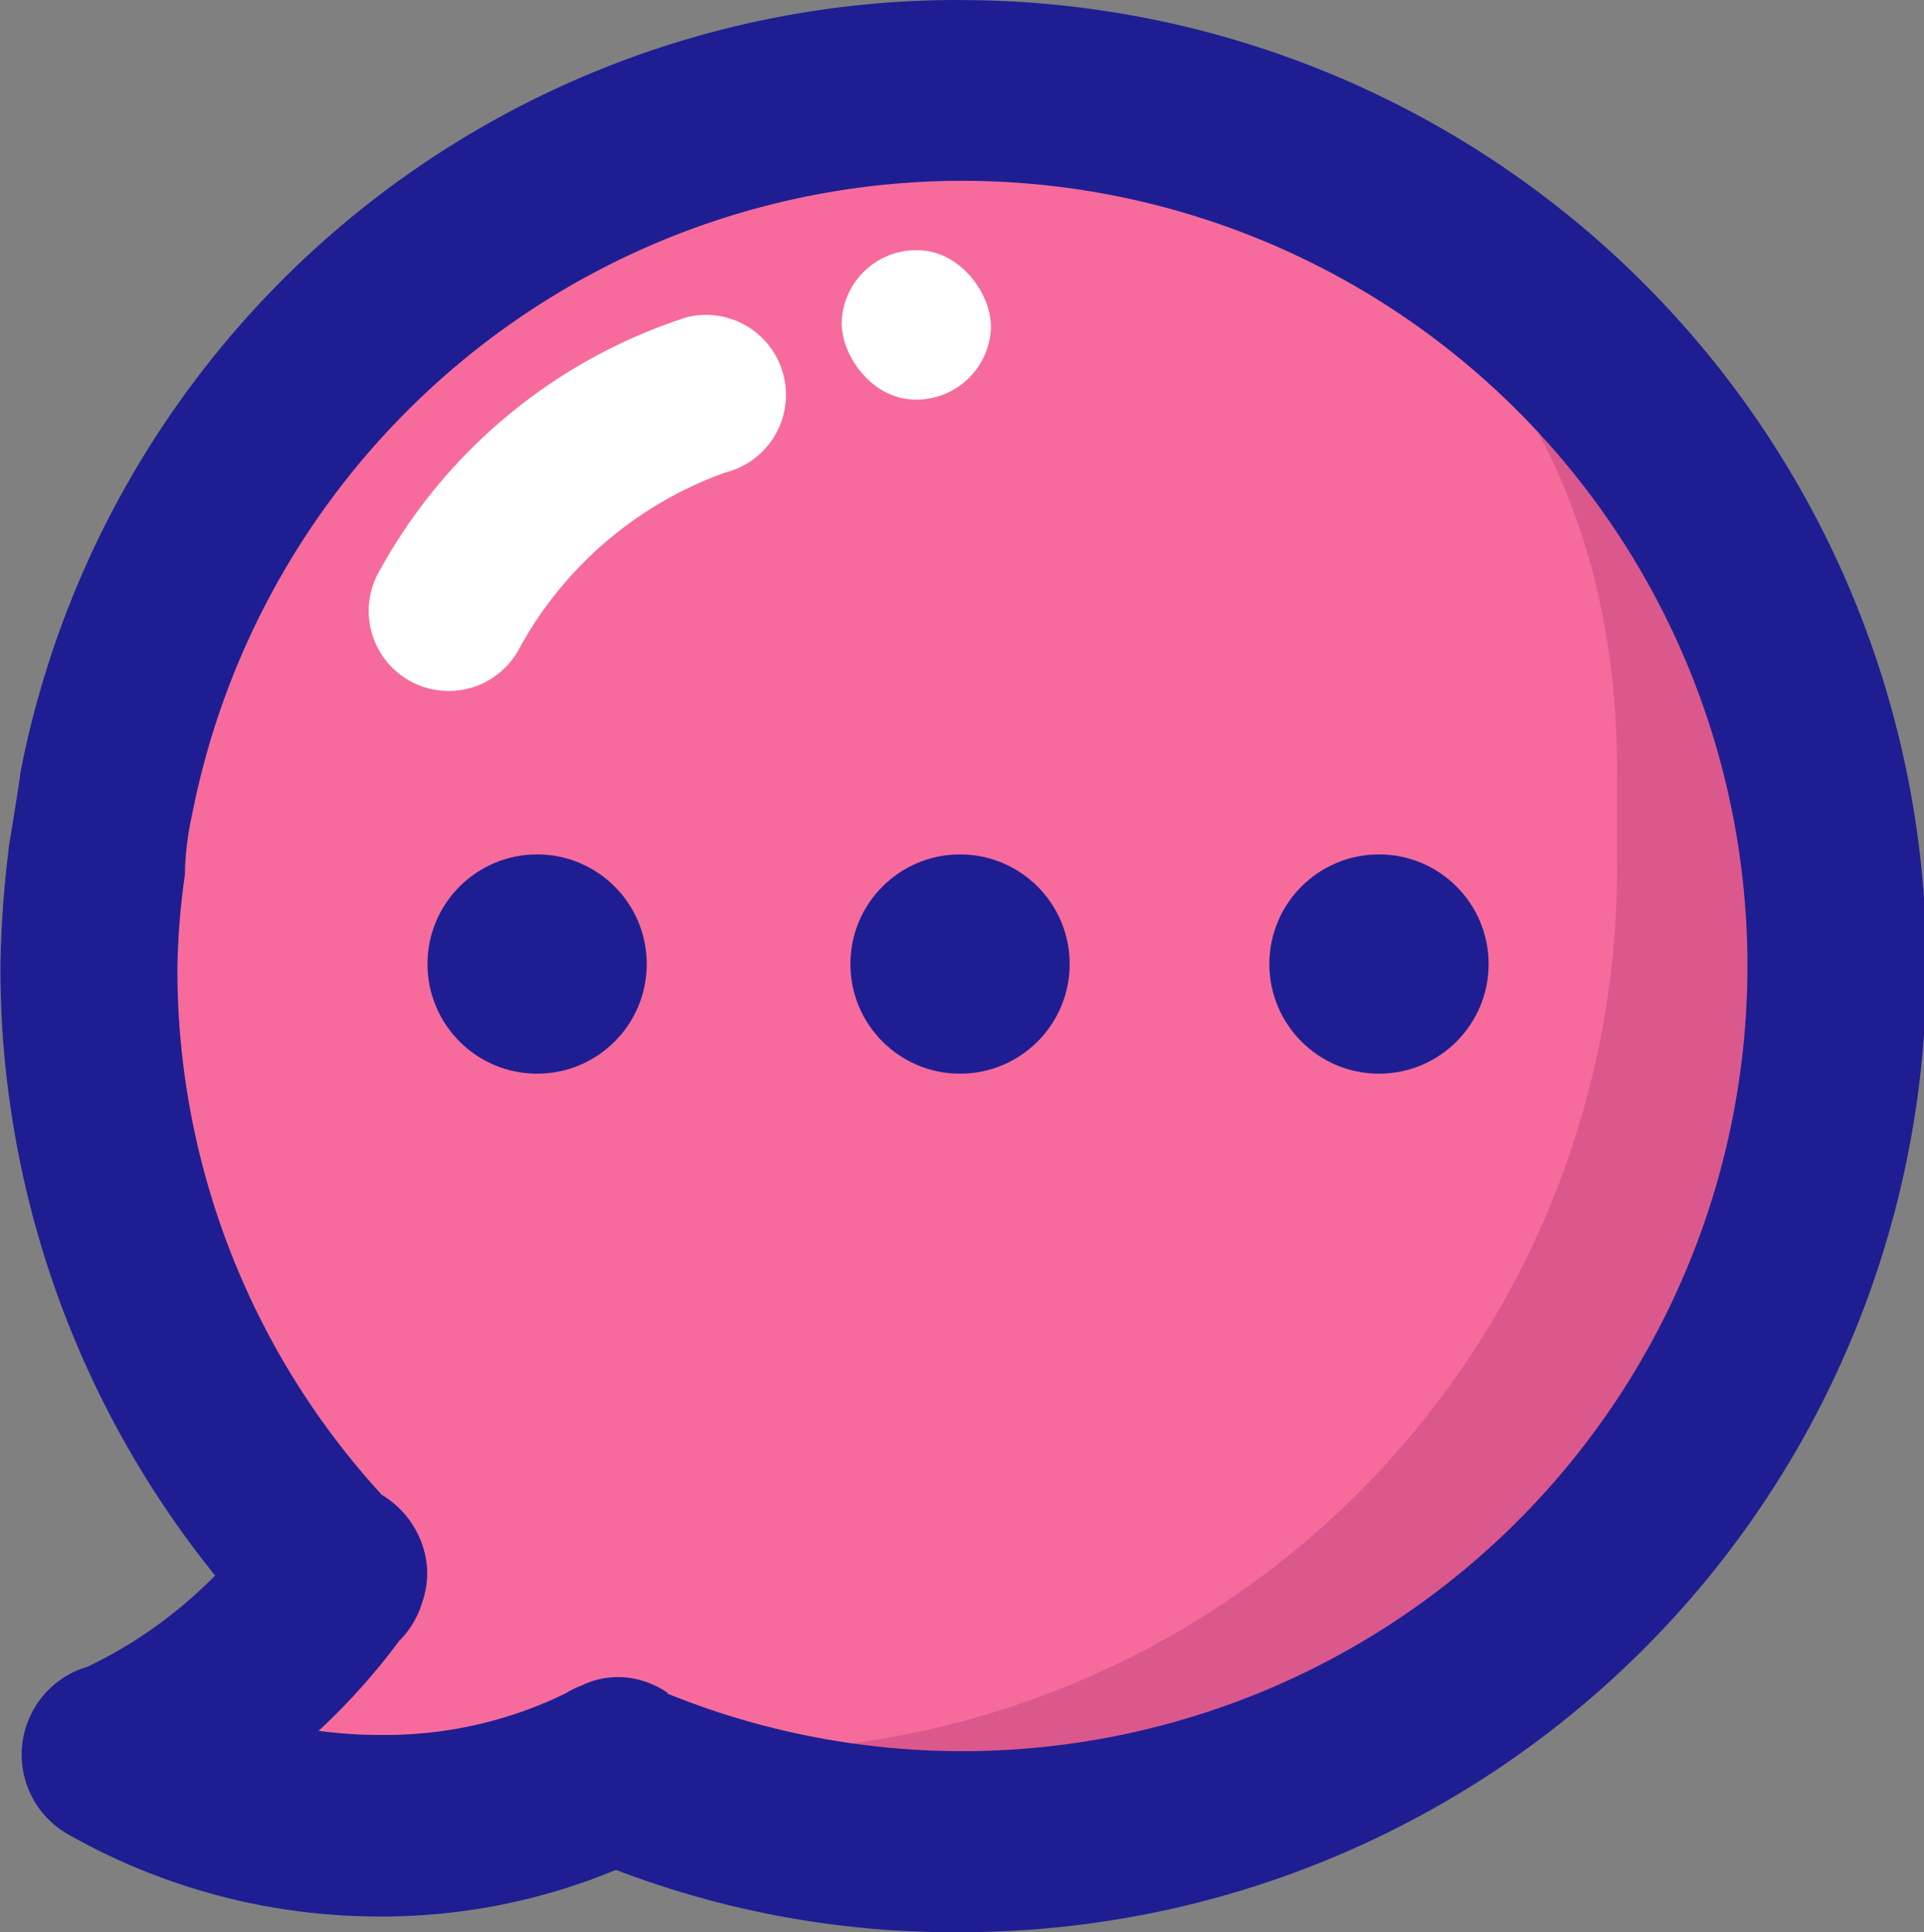 <svg xmlns="http://www.w3.org/2000/svg" width="23.903" height="24" viewBox="0 0 23.903 24">
  <rect x="0" y="0" width="23.903" height="24" fill="#808080" stroke="none"/>
  <g id="icon_comment_off" transform="translate(-637.982 -412.312)">
    <path id="パス_269" data-name="パス 269" d="M659.23,417.976h0a10.669,10.669,0,0,0-10.669,10.669v1.193a10.627,10.627,0,0,0,2.581,6.958l-1.252,2.177,3.943.07,0,0a10.618,10.618,0,0,0,5.4,1.467h0A10.669,10.669,0,0,0,669.9,429.837v-1.193A10.669,10.669,0,0,0,659.23,417.976Z" transform="translate(-9.178 -4.914)" fill="#db588d"/>
    <path id="パス_270" data-name="パス 270" d="M651.156,435.341l-.979,4.614a49.2,49.2,0,0,1,7.215-1.3l-.02.32a10.963,10.963,0,0,0,10.689-10.989V426.79c0-5.892-4.624-8.814-10.516-8.814-.222.15-6.833,5.385-6.833,5.385l-1.216,8.1Z" transform="translate(-9.99 -4.914)" fill="#f66b9c"/>
    <g id="グループ_11" data-name="グループ 11" transform="translate(637.982 412.312)">
      <path id="パス_271" data-name="パス 271" d="M649.909,412.312a11.864,11.864,0,0,0-11.677,9.615l0,.018c-.049.34-.1.633-.145.915l0,.022a13.221,13.221,0,0,0-.1,1.455,12.012,12.012,0,0,0,2.667,7.545,5.563,5.563,0,0,1-1.587,1.134,1.138,1.138,0,0,0-.245,2.078,7.836,7.836,0,0,0,3.844,1.024,7.581,7.581,0,0,0,2.968-.579,11.715,11.715,0,0,0,4.281.774,12,12,0,0,0,0-24Zm-3.629,21.031a1.11,1.11,0,0,0-.312-.152,1.04,1.04,0,0,0-.766.06,1.115,1.115,0,0,0-.186.092,5.106,5.106,0,0,1-2.306.52,5.839,5.839,0,0,1-.77-.051,8.049,8.049,0,0,0,1-1.116l0,0a1.134,1.134,0,0,0,.289-.485,1.08,1.08,0,0,0,.039-.567,1.169,1.169,0,0,0-.475-.72c-.022-.016-.045-.03-.068-.044a9.654,9.654,0,0,1-2.539-6.541,9.081,9.081,0,0,1,.094-1.167l0-.049a3.778,3.778,0,0,1,.09-.7,9.753,9.753,0,1,1,5.9,10.925Z" transform="translate(-637.982 -412.312)" fill="#1e1e92"/>
      <circle id="楕円形_15" data-name="楕円形 15" cx="1.362" cy="1.362" r="1.362" transform="translate(10.565 10.613)" fill="#1e1e92"/>
      <circle id="楕円形_16" data-name="楕円形 16" cx="1.362" cy="1.362" r="1.362" transform="translate(15.77 10.613)" fill="#1e1e92"/>
      <circle id="楕円形_17" data-name="楕円形 17" cx="1.362" cy="1.362" r="1.362" transform="translate(5.311 10.613)" fill="#1e1e92"/>
    </g>
    <path id="パス_272" data-name="パス 272" d="M673.567,446.5a.994.994,0,0,1-.855-1.5,6.694,6.694,0,0,1,3.812-3.142.993.993,0,0,1,.48,1.928,4.738,4.738,0,0,0-2.58,2.224A.993.993,0,0,1,673.567,446.5Z" transform="translate(-30.011 -25.605)" fill="#fff"/>
    <rect id="長方形_61" data-name="長方形 61" width="1.857" height="1.857" rx="0.928" transform="matrix(0.996, 0.086, -0.086, 0.996, 648.521, 415.343)" fill="#fff"/>
  </g>
</svg>
